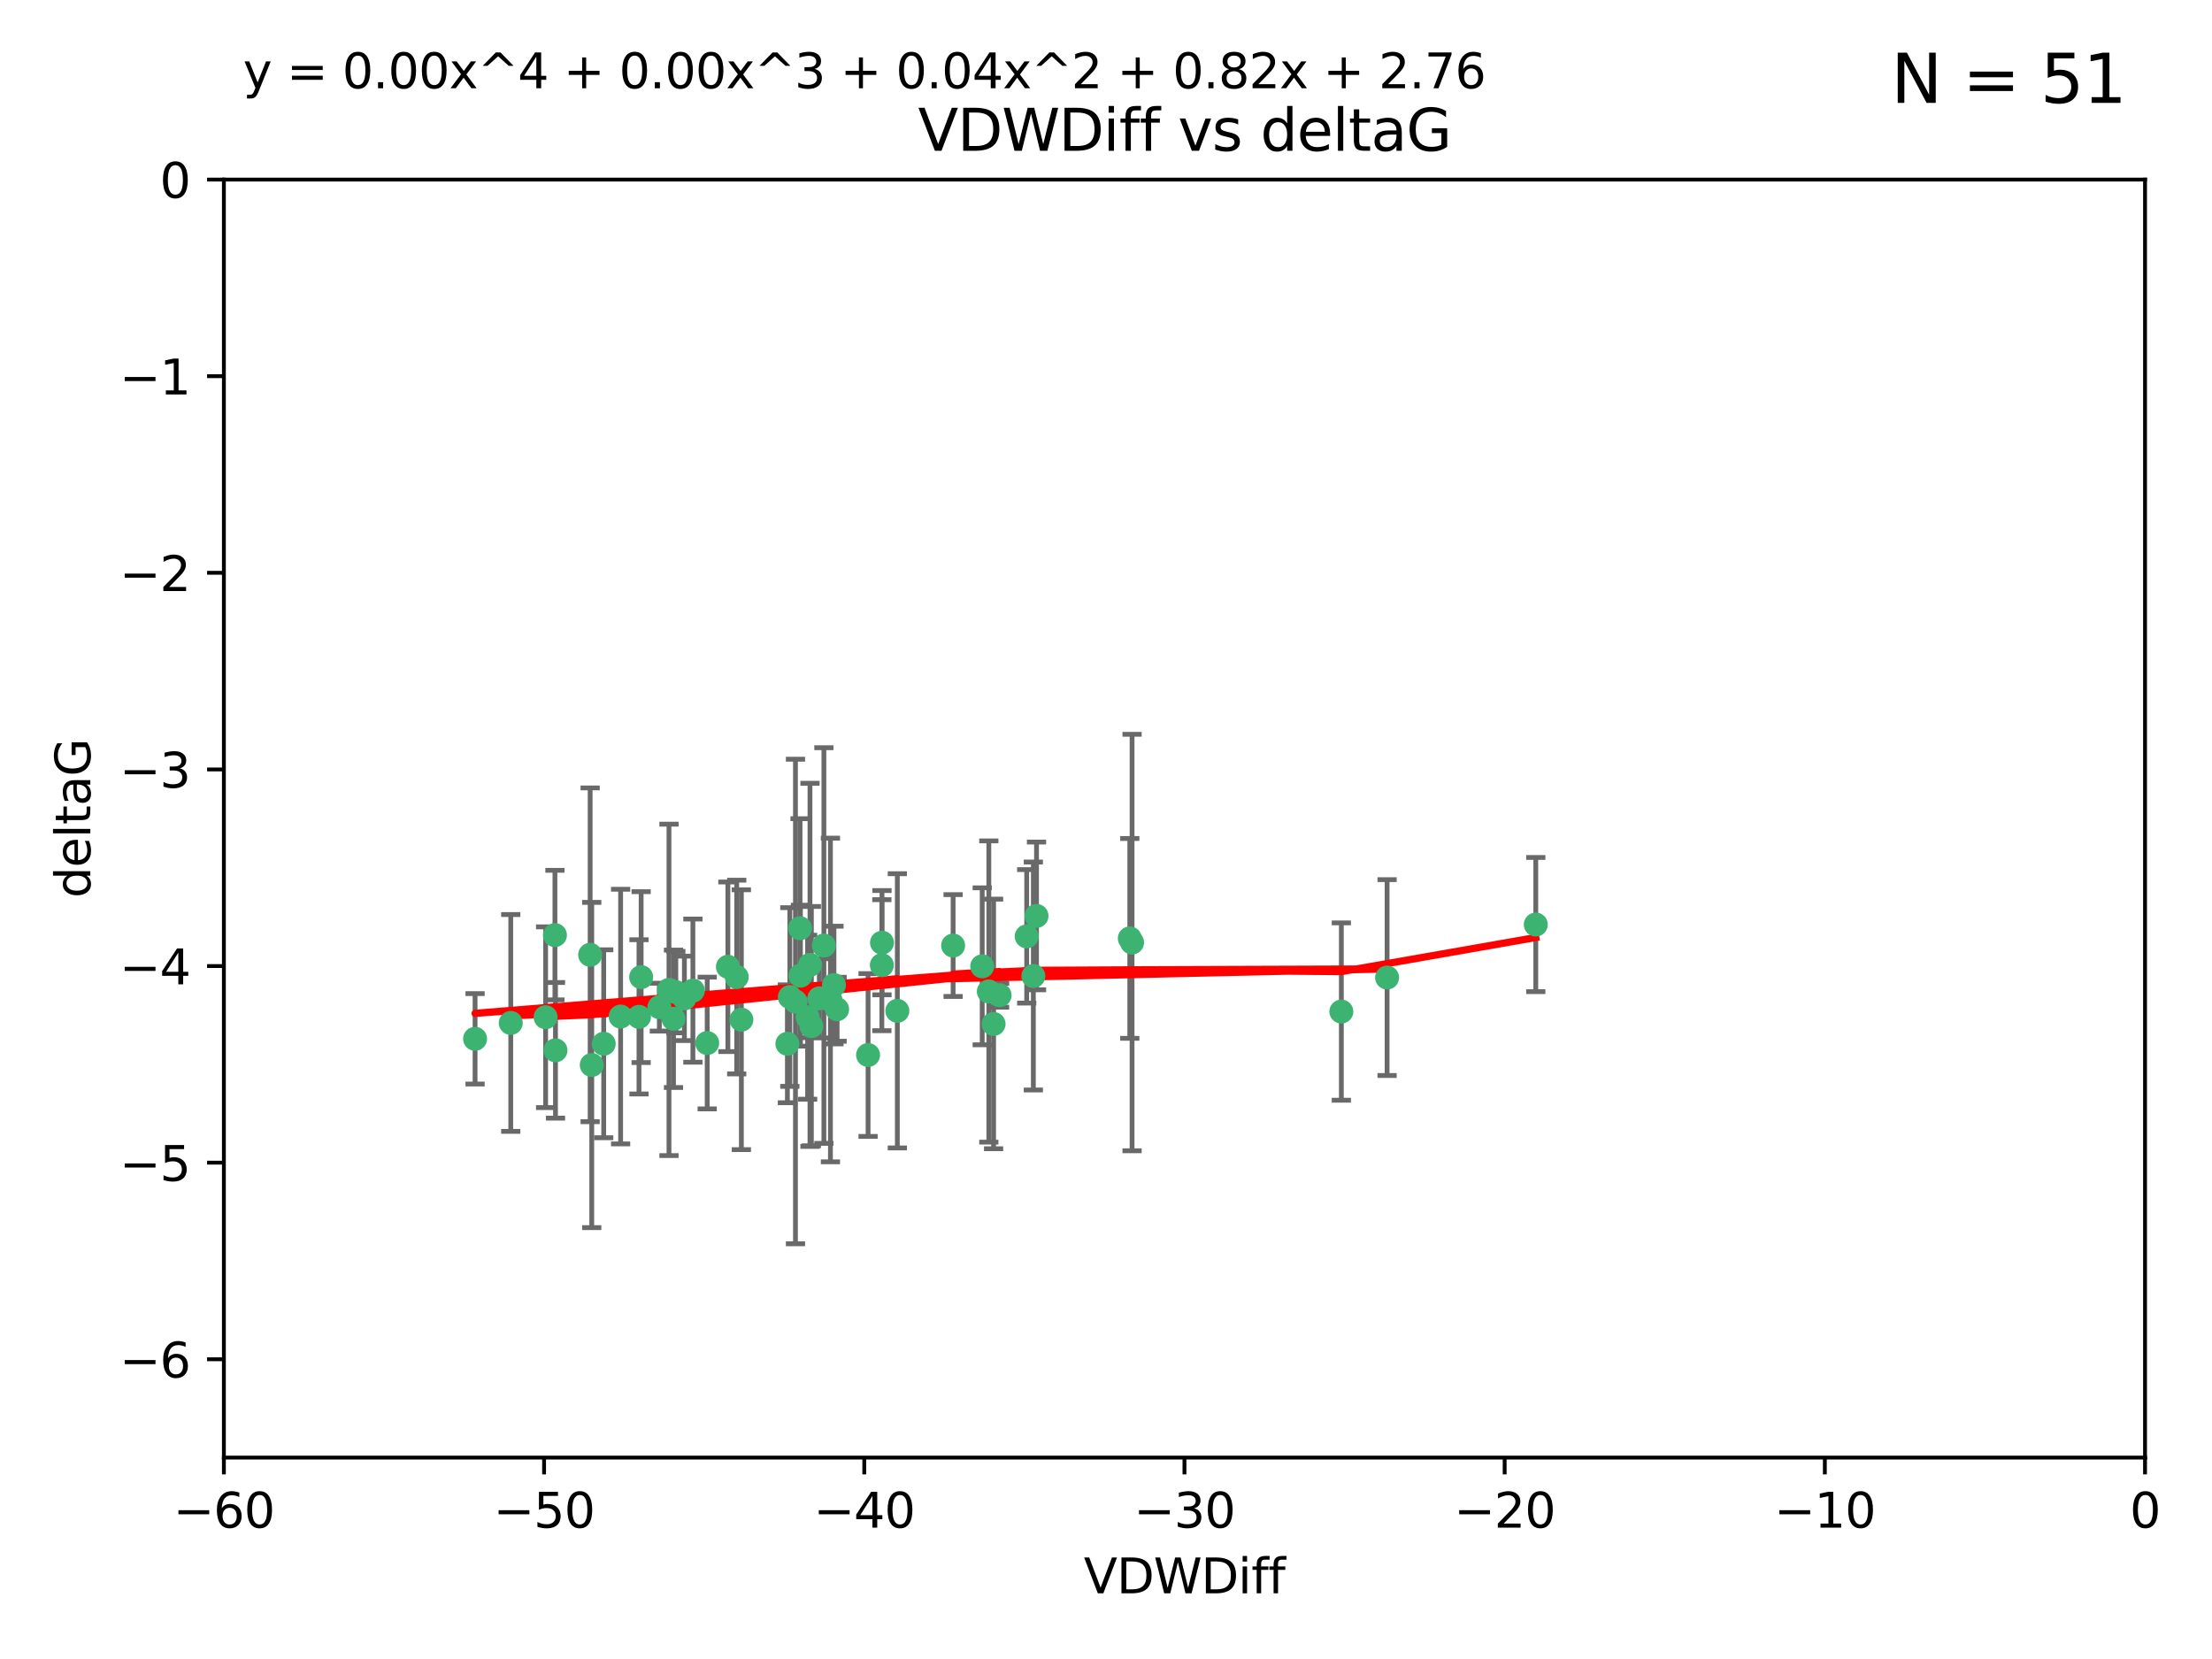 <?xml version="1.0" encoding="utf-8" standalone="no"?>
<!DOCTYPE svg PUBLIC "-//W3C//DTD SVG 1.1//EN"
  "http://www.w3.org/Graphics/SVG/1.1/DTD/svg11.dtd">
<svg xmlns:xlink="http://www.w3.org/1999/xlink" width="460.8pt" height="345.6pt" viewBox="0 0 460.8 345.6" xmlns="http://www.w3.org/2000/svg" version="1.1">
 <defs>
  <style type="text/css">*{stroke-linejoin: round; stroke-linecap: butt}</style>
 </defs>
 <g id="figure_1">
  <g id="patch_1">
   <path d="M 0 345.6 
L 460.8 345.6 
L 460.8 0 
L 0 0 
z
" style="fill: #ffffff"/>
  </g>
  <g id="axes_1">
   <g id="patch_2">
    <path d="M 46.64 303.64 
L 446.85 303.64 
L 446.85 37.411 
L 46.64 37.411 
z
" style="fill: #ffffff"/>
   </g>
   <g id="PathCollection_1">
    <defs>
     <path id="mc9a208bc63" d="M 0 1.118 
C 0.297 1.118 0.581 1 0.791 0.791 
C 1 0.581 1.118 0.297 1.118 0 
C 1.118 -0.297 1 -0.581 0.791 -0.791 
C 0.581 -1 0.297 -1.118 0 -1.118 
C -0.297 -1.118 -0.581 -1 -0.791 -0.791 
C -1 -0.581 -1.118 -0.297 -1.118 0 
C -1.118 0.297 -1 0.581 -0.791 0.791 
C -0.581 1 -0.297 1.118 0 1.118 
z
" style="stroke: #3cb371"/>
    </defs>
    <g clip-path="url(#p92fe48a061)">
     <use xlink:href="#mc9a208bc63" x="125.764" y="217.436" style="fill: #3cb371; stroke: #3cb371"/>
     <use xlink:href="#mc9a208bc63" x="113.661" y="211.907" style="fill: #3cb371; stroke: #3cb371"/>
     <use xlink:href="#mc9a208bc63" x="142.573" y="207.972" style="fill: #3cb371; stroke: #3cb371"/>
     <use xlink:href="#mc9a208bc63" x="166.662" y="193.367" style="fill: #3cb371; stroke: #3cb371"/>
     <use xlink:href="#mc9a208bc63" x="115.604" y="194.795" style="fill: #3cb371; stroke: #3cb371"/>
     <use xlink:href="#mc9a208bc63" x="147.323" y="217.281" style="fill: #3cb371; stroke: #3cb371"/>
     <use xlink:href="#mc9a208bc63" x="170.686" y="207.972" style="fill: #3cb371; stroke: #3cb371"/>
     <use xlink:href="#mc9a208bc63" x="144.343" y="206.364" style="fill: #3cb371; stroke: #3cb371"/>
     <use xlink:href="#mc9a208bc63" x="183.737" y="196.378" style="fill: #3cb371; stroke: #3cb371"/>
     <use xlink:href="#mc9a208bc63" x="98.967" y="216.404" style="fill: #3cb371; stroke: #3cb371"/>
     <use xlink:href="#mc9a208bc63" x="168.241" y="211.905" style="fill: #3cb371; stroke: #3cb371"/>
     <use xlink:href="#mc9a208bc63" x="129.285" y="211.772" style="fill: #3cb371; stroke: #3cb371"/>
     <use xlink:href="#mc9a208bc63" x="164.538" y="207.693" style="fill: #3cb371; stroke: #3cb371"/>
     <use xlink:href="#mc9a208bc63" x="165.711" y="208.632" style="fill: #3cb371; stroke: #3cb371"/>
     <use xlink:href="#mc9a208bc63" x="122.937" y="198.902" style="fill: #3cb371; stroke: #3cb371"/>
     <use xlink:href="#mc9a208bc63" x="115.72" y="218.801" style="fill: #3cb371; stroke: #3cb371"/>
     <use xlink:href="#mc9a208bc63" x="133.113" y="211.828" style="fill: #3cb371; stroke: #3cb371"/>
     <use xlink:href="#mc9a208bc63" x="139.362" y="206.209" style="fill: #3cb371; stroke: #3cb371"/>
     <use xlink:href="#mc9a208bc63" x="140.302" y="212.234" style="fill: #3cb371; stroke: #3cb371"/>
     <use xlink:href="#mc9a208bc63" x="123.273" y="221.858" style="fill: #3cb371; stroke: #3cb371"/>
     <use xlink:href="#mc9a208bc63" x="186.933" y="210.572" style="fill: #3cb371; stroke: #3cb371"/>
     <use xlink:href="#mc9a208bc63" x="106.4" y="213.097" style="fill: #3cb371; stroke: #3cb371"/>
     <use xlink:href="#mc9a208bc63" x="140.785" y="206.672" style="fill: #3cb371; stroke: #3cb371"/>
     <use xlink:href="#mc9a208bc63" x="166.743" y="203.252" style="fill: #3cb371; stroke: #3cb371"/>
     <use xlink:href="#mc9a208bc63" x="168.733" y="200.996" style="fill: #3cb371; stroke: #3cb371"/>
     <use xlink:href="#mc9a208bc63" x="180.836" y="219.778" style="fill: #3cb371; stroke: #3cb371"/>
     <use xlink:href="#mc9a208bc63" x="208.235" y="207.32" style="fill: #3cb371; stroke: #3cb371"/>
     <use xlink:href="#mc9a208bc63" x="153.471" y="203.534" style="fill: #3cb371; stroke: #3cb371"/>
     <use xlink:href="#mc9a208bc63" x="172.996" y="208.315" style="fill: #3cb371; stroke: #3cb371"/>
     <use xlink:href="#mc9a208bc63" x="206.982" y="213.307" style="fill: #3cb371; stroke: #3cb371"/>
     <use xlink:href="#mc9a208bc63" x="205.992" y="206.547" style="fill: #3cb371; stroke: #3cb371"/>
     <use xlink:href="#mc9a208bc63" x="174.385" y="210.246" style="fill: #3cb371; stroke: #3cb371"/>
     <use xlink:href="#mc9a208bc63" x="151.633" y="201.399" style="fill: #3cb371; stroke: #3cb371"/>
     <use xlink:href="#mc9a208bc63" x="164.028" y="217.439" style="fill: #3cb371; stroke: #3cb371"/>
     <use xlink:href="#mc9a208bc63" x="169.024" y="213.762" style="fill: #3cb371; stroke: #3cb371"/>
     <use xlink:href="#mc9a208bc63" x="173.729" y="205.208" style="fill: #3cb371; stroke: #3cb371"/>
     <use xlink:href="#mc9a208bc63" x="154.44" y="212.42" style="fill: #3cb371; stroke: #3cb371"/>
     <use xlink:href="#mc9a208bc63" x="133.562" y="203.551" style="fill: #3cb371; stroke: #3cb371"/>
     <use xlink:href="#mc9a208bc63" x="137.356" y="209.81" style="fill: #3cb371; stroke: #3cb371"/>
     <use xlink:href="#mc9a208bc63" x="213.88" y="195.061" style="fill: #3cb371; stroke: #3cb371"/>
     <use xlink:href="#mc9a208bc63" x="215.925" y="190.805" style="fill: #3cb371; stroke: #3cb371"/>
     <use xlink:href="#mc9a208bc63" x="198.552" y="196.974" style="fill: #3cb371; stroke: #3cb371"/>
     <use xlink:href="#mc9a208bc63" x="204.613" y="201.301" style="fill: #3cb371; stroke: #3cb371"/>
     <use xlink:href="#mc9a208bc63" x="171.632" y="196.973" style="fill: #3cb371; stroke: #3cb371"/>
     <use xlink:href="#mc9a208bc63" x="215.266" y="203.323" style="fill: #3cb371; stroke: #3cb371"/>
     <use xlink:href="#mc9a208bc63" x="235.831" y="196.347" style="fill: #3cb371; stroke: #3cb371"/>
     <use xlink:href="#mc9a208bc63" x="183.706" y="201.063" style="fill: #3cb371; stroke: #3cb371"/>
     <use xlink:href="#mc9a208bc63" x="288.957" y="203.645" style="fill: #3cb371; stroke: #3cb371"/>
     <use xlink:href="#mc9a208bc63" x="235.357" y="195.485" style="fill: #3cb371; stroke: #3cb371"/>
     <use xlink:href="#mc9a208bc63" x="279.426" y="210.723" style="fill: #3cb371; stroke: #3cb371"/>
     <use xlink:href="#mc9a208bc63" x="319.931" y="192.602" style="fill: #3cb371; stroke: #3cb371"/>
    </g>
   </g>
   <g id="matplotlib.axis_1">
    <g id="xtick_1">
     <g id="line2d_1">
      <defs>
       <path id="m54e1792bcb" d="M 0 0 
L 0 3.5 
" style="stroke: #000000; stroke-width: 0.8"/>
      </defs>
      <g>
       <use xlink:href="#m54e1792bcb" x="46.64" y="303.64" style="stroke: #000000; stroke-width: 0.8"/>
      </g>
     </g>
     <g id="text_1">
      <!-- −60 -->
      <g transform="translate(36.088 318.238)scale(0.1 -0.1)">
       <defs>
        <path id="DejaVuSans-2212" d="M 678 2272 
L 4684 2272 
L 4684 1741 
L 678 1741 
L 678 2272 
z
" transform="scale(0.016)"/>
        <path id="DejaVuSans-36" d="M 2113 2584 
Q 1688 2584 1439 2293 
Q 1191 2003 1191 1497 
Q 1191 994 1439 701 
Q 1688 409 2113 409 
Q 2538 409 2786 701 
Q 3034 994 3034 1497 
Q 3034 2003 2786 2293 
Q 2538 2584 2113 2584 
z
M 3366 4563 
L 3366 3988 
Q 3128 4100 2886 4159 
Q 2644 4219 2406 4219 
Q 1781 4219 1451 3797 
Q 1122 3375 1075 2522 
Q 1259 2794 1537 2939 
Q 1816 3084 2150 3084 
Q 2853 3084 3261 2657 
Q 3669 2231 3669 1497 
Q 3669 778 3244 343 
Q 2819 -91 2113 -91 
Q 1303 -91 875 529 
Q 447 1150 447 2328 
Q 447 3434 972 4092 
Q 1497 4750 2381 4750 
Q 2619 4750 2861 4703 
Q 3103 4656 3366 4563 
z
" transform="scale(0.016)"/>
        <path id="DejaVuSans-30" d="M 2034 4250 
Q 1547 4250 1301 3770 
Q 1056 3291 1056 2328 
Q 1056 1369 1301 889 
Q 1547 409 2034 409 
Q 2525 409 2770 889 
Q 3016 1369 3016 2328 
Q 3016 3291 2770 3770 
Q 2525 4250 2034 4250 
z
M 2034 4750 
Q 2819 4750 3233 4129 
Q 3647 3509 3647 2328 
Q 3647 1150 3233 529 
Q 2819 -91 2034 -91 
Q 1250 -91 836 529 
Q 422 1150 422 2328 
Q 422 3509 836 4129 
Q 1250 4750 2034 4750 
z
" transform="scale(0.016)"/>
       </defs>
       <use xlink:href="#DejaVuSans-2212"/>
       <use xlink:href="#DejaVuSans-36" x="83.789"/>
       <use xlink:href="#DejaVuSans-30" x="147.412"/>
      </g>
     </g>
    </g>
    <g id="xtick_2">
     <g id="line2d_2">
      <g>
       <use xlink:href="#m54e1792bcb" x="113.342" y="303.64" style="stroke: #000000; stroke-width: 0.8"/>
      </g>
     </g>
     <g id="text_2">
      <!-- −50 -->
      <g transform="translate(102.789 318.238)scale(0.1 -0.1)">
       <defs>
        <path id="DejaVuSans-35" d="M 691 4666 
L 3169 4666 
L 3169 4134 
L 1269 4134 
L 1269 2991 
Q 1406 3038 1543 3061 
Q 1681 3084 1819 3084 
Q 2600 3084 3056 2656 
Q 3513 2228 3513 1497 
Q 3513 744 3044 326 
Q 2575 -91 1722 -91 
Q 1428 -91 1123 -41 
Q 819 9 494 109 
L 494 744 
Q 775 591 1075 516 
Q 1375 441 1709 441 
Q 2250 441 2565 725 
Q 2881 1009 2881 1497 
Q 2881 1984 2565 2268 
Q 2250 2553 1709 2553 
Q 1456 2553 1204 2497 
Q 953 2441 691 2322 
L 691 4666 
z
" transform="scale(0.016)"/>
       </defs>
       <use xlink:href="#DejaVuSans-2212"/>
       <use xlink:href="#DejaVuSans-35" x="83.789"/>
       <use xlink:href="#DejaVuSans-30" x="147.412"/>
      </g>
     </g>
    </g>
    <g id="xtick_3">
     <g id="line2d_3">
      <g>
       <use xlink:href="#m54e1792bcb" x="180.043" y="303.64" style="stroke: #000000; stroke-width: 0.8"/>
      </g>
     </g>
     <g id="text_3">
      <!-- −40 -->
      <g transform="translate(169.491 318.238)scale(0.1 -0.1)">
       <defs>
        <path id="DejaVuSans-34" d="M 2419 4116 
L 825 1625 
L 2419 1625 
L 2419 4116 
z
M 2253 4666 
L 3047 4666 
L 3047 1625 
L 3713 1625 
L 3713 1100 
L 3047 1100 
L 3047 0 
L 2419 0 
L 2419 1100 
L 313 1100 
L 313 1709 
L 2253 4666 
z
" transform="scale(0.016)"/>
       </defs>
       <use xlink:href="#DejaVuSans-2212"/>
       <use xlink:href="#DejaVuSans-34" x="83.789"/>
       <use xlink:href="#DejaVuSans-30" x="147.412"/>
      </g>
     </g>
    </g>
    <g id="xtick_4">
     <g id="line2d_4">
      <g>
       <use xlink:href="#m54e1792bcb" x="246.745" y="303.64" style="stroke: #000000; stroke-width: 0.8"/>
      </g>
     </g>
     <g id="text_4">
      <!-- −30 -->
      <g transform="translate(236.193 318.238)scale(0.1 -0.1)">
       <defs>
        <path id="DejaVuSans-33" d="M 2597 2516 
Q 3050 2419 3304 2112 
Q 3559 1806 3559 1356 
Q 3559 666 3084 287 
Q 2609 -91 1734 -91 
Q 1441 -91 1130 -33 
Q 819 25 488 141 
L 488 750 
Q 750 597 1062 519 
Q 1375 441 1716 441 
Q 2309 441 2620 675 
Q 2931 909 2931 1356 
Q 2931 1769 2642 2001 
Q 2353 2234 1838 2234 
L 1294 2234 
L 1294 2753 
L 1863 2753 
Q 2328 2753 2575 2939 
Q 2822 3125 2822 3475 
Q 2822 3834 2567 4026 
Q 2313 4219 1838 4219 
Q 1578 4219 1281 4162 
Q 984 4106 628 3988 
L 628 4550 
Q 988 4650 1302 4700 
Q 1616 4750 1894 4750 
Q 2613 4750 3031 4423 
Q 3450 4097 3450 3541 
Q 3450 3153 3228 2886 
Q 3006 2619 2597 2516 
z
" transform="scale(0.016)"/>
       </defs>
       <use xlink:href="#DejaVuSans-2212"/>
       <use xlink:href="#DejaVuSans-33" x="83.789"/>
       <use xlink:href="#DejaVuSans-30" x="147.412"/>
      </g>
     </g>
    </g>
    <g id="xtick_5">
     <g id="line2d_5">
      <g>
       <use xlink:href="#m54e1792bcb" x="313.447" y="303.64" style="stroke: #000000; stroke-width: 0.8"/>
      </g>
     </g>
     <g id="text_5">
      <!-- −20 -->
      <g transform="translate(302.894 318.238)scale(0.1 -0.1)">
       <defs>
        <path id="DejaVuSans-32" d="M 1228 531 
L 3431 531 
L 3431 0 
L 469 0 
L 469 531 
Q 828 903 1448 1529 
Q 2069 2156 2228 2338 
Q 2531 2678 2651 2914 
Q 2772 3150 2772 3378 
Q 2772 3750 2511 3984 
Q 2250 4219 1831 4219 
Q 1534 4219 1204 4116 
Q 875 4013 500 3803 
L 500 4441 
Q 881 4594 1212 4672 
Q 1544 4750 1819 4750 
Q 2544 4750 2975 4387 
Q 3406 4025 3406 3419 
Q 3406 3131 3298 2873 
Q 3191 2616 2906 2266 
Q 2828 2175 2409 1742 
Q 1991 1309 1228 531 
z
" transform="scale(0.016)"/>
       </defs>
       <use xlink:href="#DejaVuSans-2212"/>
       <use xlink:href="#DejaVuSans-32" x="83.789"/>
       <use xlink:href="#DejaVuSans-30" x="147.412"/>
      </g>
     </g>
    </g>
    <g id="xtick_6">
     <g id="line2d_6">
      <g>
       <use xlink:href="#m54e1792bcb" x="380.148" y="303.64" style="stroke: #000000; stroke-width: 0.8"/>
      </g>
     </g>
     <g id="text_6">
      <!-- −10 -->
      <g transform="translate(369.596 318.238)scale(0.1 -0.1)">
       <defs>
        <path id="DejaVuSans-31" d="M 794 531 
L 1825 531 
L 1825 4091 
L 703 3866 
L 703 4441 
L 1819 4666 
L 2450 4666 
L 2450 531 
L 3481 531 
L 3481 0 
L 794 0 
L 794 531 
z
" transform="scale(0.016)"/>
       </defs>
       <use xlink:href="#DejaVuSans-2212"/>
       <use xlink:href="#DejaVuSans-31" x="83.789"/>
       <use xlink:href="#DejaVuSans-30" x="147.412"/>
      </g>
     </g>
    </g>
    <g id="xtick_7">
     <g id="line2d_7">
      <g>
       <use xlink:href="#m54e1792bcb" x="446.85" y="303.64" style="stroke: #000000; stroke-width: 0.8"/>
      </g>
     </g>
     <g id="text_7">
      <!-- 0 -->
      <g transform="translate(443.669 318.238)scale(0.1 -0.1)">
       <use xlink:href="#DejaVuSans-30"/>
      </g>
     </g>
    </g>
    <g id="text_8">
     <!-- VDWDiff -->
     <g transform="translate(225.772 331.917)scale(0.1 -0.1)">
      <defs>
       <path id="DejaVuSans-56" d="M 1831 0 
L 50 4666 
L 709 4666 
L 2188 738 
L 3669 4666 
L 4325 4666 
L 2547 0 
L 1831 0 
z
" transform="scale(0.016)"/>
       <path id="DejaVuSans-44" d="M 1259 4147 
L 1259 519 
L 2022 519 
Q 2988 519 3436 956 
Q 3884 1394 3884 2338 
Q 3884 3275 3436 3711 
Q 2988 4147 2022 4147 
L 1259 4147 
z
M 628 4666 
L 1925 4666 
Q 3281 4666 3915 4102 
Q 4550 3538 4550 2338 
Q 4550 1131 3912 565 
Q 3275 0 1925 0 
L 628 0 
L 628 4666 
z
" transform="scale(0.016)"/>
       <path id="DejaVuSans-57" d="M 213 4666 
L 850 4666 
L 1831 722 
L 2809 4666 
L 3519 4666 
L 4500 722 
L 5478 4666 
L 6119 4666 
L 4947 0 
L 4153 0 
L 3169 4050 
L 2175 0 
L 1381 0 
L 213 4666 
z
" transform="scale(0.016)"/>
       <path id="DejaVuSans-69" d="M 603 3500 
L 1178 3500 
L 1178 0 
L 603 0 
L 603 3500 
z
M 603 4863 
L 1178 4863 
L 1178 4134 
L 603 4134 
L 603 4863 
z
" transform="scale(0.016)"/>
       <path id="DejaVuSans-66" d="M 2375 4863 
L 2375 4384 
L 1825 4384 
Q 1516 4384 1395 4259 
Q 1275 4134 1275 3809 
L 1275 3500 
L 2222 3500 
L 2222 3053 
L 1275 3053 
L 1275 0 
L 697 0 
L 697 3053 
L 147 3053 
L 147 3500 
L 697 3500 
L 697 3744 
Q 697 4328 969 4595 
Q 1241 4863 1831 4863 
L 2375 4863 
z
" transform="scale(0.016)"/>
      </defs>
      <use xlink:href="#DejaVuSans-56"/>
      <use xlink:href="#DejaVuSans-44" x="68.408"/>
      <use xlink:href="#DejaVuSans-57" x="145.41"/>
      <use xlink:href="#DejaVuSans-44" x="244.287"/>
      <use xlink:href="#DejaVuSans-69" x="321.289"/>
      <use xlink:href="#DejaVuSans-66" x="349.072"/>
      <use xlink:href="#DejaVuSans-66" x="384.277"/>
     </g>
    </g>
   </g>
   <g id="matplotlib.axis_2">
    <g id="ytick_1">
     <g id="line2d_8">
      <defs>
       <path id="m261b893ffe" d="M 0 0 
L -3.5 0 
" style="stroke: #000000; stroke-width: 0.8"/>
      </defs>
      <g>
       <use xlink:href="#m261b893ffe" x="46.64" y="283.161" style="stroke: #000000; stroke-width: 0.8"/>
      </g>
     </g>
     <g id="text_9">
      <!-- −6 -->
      <g transform="translate(24.898 286.96)scale(0.1 -0.1)">
       <use xlink:href="#DejaVuSans-2212"/>
       <use xlink:href="#DejaVuSans-36" x="83.789"/>
      </g>
     </g>
    </g>
    <g id="ytick_2">
     <g id="line2d_9">
      <g>
       <use xlink:href="#m261b893ffe" x="46.64" y="242.203" style="stroke: #000000; stroke-width: 0.8"/>
      </g>
     </g>
     <g id="text_10">
      <!-- −5 -->
      <g transform="translate(24.898 246.002)scale(0.1 -0.1)">
       <use xlink:href="#DejaVuSans-2212"/>
       <use xlink:href="#DejaVuSans-35" x="83.789"/>
      </g>
     </g>
    </g>
    <g id="ytick_3">
     <g id="line2d_10">
      <g>
       <use xlink:href="#m261b893ffe" x="46.64" y="201.244" style="stroke: #000000; stroke-width: 0.8"/>
      </g>
     </g>
     <g id="text_11">
      <!-- −4 -->
      <g transform="translate(24.898 205.044)scale(0.1 -0.1)">
       <use xlink:href="#DejaVuSans-2212"/>
       <use xlink:href="#DejaVuSans-34" x="83.789"/>
      </g>
     </g>
    </g>
    <g id="ytick_4">
     <g id="line2d_11">
      <g>
       <use xlink:href="#m261b893ffe" x="46.64" y="160.286" style="stroke: #000000; stroke-width: 0.8"/>
      </g>
     </g>
     <g id="text_12">
      <!-- −3 -->
      <g transform="translate(24.898 164.085)scale(0.1 -0.1)">
       <use xlink:href="#DejaVuSans-2212"/>
       <use xlink:href="#DejaVuSans-33" x="83.789"/>
      </g>
     </g>
    </g>
    <g id="ytick_5">
     <g id="line2d_12">
      <g>
       <use xlink:href="#m261b893ffe" x="46.64" y="119.328" style="stroke: #000000; stroke-width: 0.8"/>
      </g>
     </g>
     <g id="text_13">
      <!-- −2 -->
      <g transform="translate(24.898 123.127)scale(0.1 -0.1)">
       <use xlink:href="#DejaVuSans-2212"/>
       <use xlink:href="#DejaVuSans-32" x="83.789"/>
      </g>
     </g>
    </g>
    <g id="ytick_6">
     <g id="line2d_13">
      <g>
       <use xlink:href="#m261b893ffe" x="46.64" y="78.369" style="stroke: #000000; stroke-width: 0.8"/>
      </g>
     </g>
     <g id="text_14">
      <!-- −1 -->
      <g transform="translate(24.898 82.169)scale(0.1 -0.1)">
       <use xlink:href="#DejaVuSans-2212"/>
       <use xlink:href="#DejaVuSans-31" x="83.789"/>
      </g>
     </g>
    </g>
    <g id="ytick_7">
     <g id="line2d_14">
      <g>
       <use xlink:href="#m261b893ffe" x="46.64" y="37.411" style="stroke: #000000; stroke-width: 0.8"/>
      </g>
     </g>
     <g id="text_15">
      <!-- 0 -->
      <g transform="translate(33.278 41.21)scale(0.1 -0.1)">
       <use xlink:href="#DejaVuSans-30"/>
      </g>
     </g>
    </g>
    <g id="text_16">
     <!-- deltaG -->
     <g transform="translate(18.818 187.064)rotate(-90)scale(0.1 -0.1)">
      <defs>
       <path id="DejaVuSans-64" d="M 2906 2969 
L 2906 4863 
L 3481 4863 
L 3481 0 
L 2906 0 
L 2906 525 
Q 2725 213 2448 61 
Q 2172 -91 1784 -91 
Q 1150 -91 751 415 
Q 353 922 353 1747 
Q 353 2572 751 3078 
Q 1150 3584 1784 3584 
Q 2172 3584 2448 3432 
Q 2725 3281 2906 2969 
z
M 947 1747 
Q 947 1113 1208 752 
Q 1469 391 1925 391 
Q 2381 391 2643 752 
Q 2906 1113 2906 1747 
Q 2906 2381 2643 2742 
Q 2381 3103 1925 3103 
Q 1469 3103 1208 2742 
Q 947 2381 947 1747 
z
" transform="scale(0.016)"/>
       <path id="DejaVuSans-65" d="M 3597 1894 
L 3597 1613 
L 953 1613 
Q 991 1019 1311 708 
Q 1631 397 2203 397 
Q 2534 397 2845 478 
Q 3156 559 3463 722 
L 3463 178 
Q 3153 47 2828 -22 
Q 2503 -91 2169 -91 
Q 1331 -91 842 396 
Q 353 884 353 1716 
Q 353 2575 817 3079 
Q 1281 3584 2069 3584 
Q 2775 3584 3186 3129 
Q 3597 2675 3597 1894 
z
M 3022 2063 
Q 3016 2534 2758 2815 
Q 2500 3097 2075 3097 
Q 1594 3097 1305 2825 
Q 1016 2553 972 2059 
L 3022 2063 
z
" transform="scale(0.016)"/>
       <path id="DejaVuSans-6c" d="M 603 4863 
L 1178 4863 
L 1178 0 
L 603 0 
L 603 4863 
z
" transform="scale(0.016)"/>
       <path id="DejaVuSans-74" d="M 1172 4494 
L 1172 3500 
L 2356 3500 
L 2356 3053 
L 1172 3053 
L 1172 1153 
Q 1172 725 1289 603 
Q 1406 481 1766 481 
L 2356 481 
L 2356 0 
L 1766 0 
Q 1100 0 847 248 
Q 594 497 594 1153 
L 594 3053 
L 172 3053 
L 172 3500 
L 594 3500 
L 594 4494 
L 1172 4494 
z
" transform="scale(0.016)"/>
       <path id="DejaVuSans-61" d="M 2194 1759 
Q 1497 1759 1228 1600 
Q 959 1441 959 1056 
Q 959 750 1161 570 
Q 1363 391 1709 391 
Q 2188 391 2477 730 
Q 2766 1069 2766 1631 
L 2766 1759 
L 2194 1759 
z
M 3341 1997 
L 3341 0 
L 2766 0 
L 2766 531 
Q 2569 213 2275 61 
Q 1981 -91 1556 -91 
Q 1019 -91 701 211 
Q 384 513 384 1019 
Q 384 1609 779 1909 
Q 1175 2209 1959 2209 
L 2766 2209 
L 2766 2266 
Q 2766 2663 2505 2880 
Q 2244 3097 1772 3097 
Q 1472 3097 1187 3025 
Q 903 2953 641 2809 
L 641 3341 
Q 956 3463 1253 3523 
Q 1550 3584 1831 3584 
Q 2591 3584 2966 3190 
Q 3341 2797 3341 1997 
z
" transform="scale(0.016)"/>
       <path id="DejaVuSans-47" d="M 3809 666 
L 3809 1919 
L 2778 1919 
L 2778 2438 
L 4434 2438 
L 4434 434 
Q 4069 175 3628 42 
Q 3188 -91 2688 -91 
Q 1594 -91 976 548 
Q 359 1188 359 2328 
Q 359 3472 976 4111 
Q 1594 4750 2688 4750 
Q 3144 4750 3555 4637 
Q 3966 4525 4313 4306 
L 4313 3634 
Q 3963 3931 3569 4081 
Q 3175 4231 2741 4231 
Q 1884 4231 1454 3753 
Q 1025 3275 1025 2328 
Q 1025 1384 1454 906 
Q 1884 428 2741 428 
Q 3075 428 3337 486 
Q 3600 544 3809 666 
z
" transform="scale(0.016)"/>
      </defs>
      <use xlink:href="#DejaVuSans-64"/>
      <use xlink:href="#DejaVuSans-65" x="63.477"/>
      <use xlink:href="#DejaVuSans-6c" x="125"/>
      <use xlink:href="#DejaVuSans-74" x="152.783"/>
      <use xlink:href="#DejaVuSans-61" x="191.992"/>
      <use xlink:href="#DejaVuSans-47" x="253.271"/>
     </g>
    </g>
   </g>
   <g id="LineCollection_1">
    <path d="M 125.764 237.01 
L 125.764 197.863 
" clip-path="url(#p92fe48a061)" style="fill: none; stroke: #696969"/>
    <path d="M 113.661 230.733 
L 113.661 193.081 
" clip-path="url(#p92fe48a061)" style="fill: none; stroke: #696969"/>
    <path d="M 142.573 216.765 
L 142.573 199.179 
" clip-path="url(#p92fe48a061)" style="fill: none; stroke: #696969"/>
    <path d="M 166.662 216.18 
L 166.662 170.554 
" clip-path="url(#p92fe48a061)" style="fill: none; stroke: #696969"/>
    <path d="M 115.604 208.286 
L 115.604 181.304 
" clip-path="url(#p92fe48a061)" style="fill: none; stroke: #696969"/>
    <path d="M 147.323 231.003 
L 147.323 203.56 
" clip-path="url(#p92fe48a061)" style="fill: none; stroke: #696969"/>
    <path d="M 170.686 216.217 
L 170.686 199.726 
" clip-path="url(#p92fe48a061)" style="fill: none; stroke: #696969"/>
    <path d="M 144.343 221.276 
L 144.343 191.451 
" clip-path="url(#p92fe48a061)" style="fill: none; stroke: #696969"/>
    <path d="M 183.737 207.236 
L 183.737 185.52 
" clip-path="url(#p92fe48a061)" style="fill: none; stroke: #696969"/>
    <path d="M 98.967 225.821 
L 98.967 206.987 
" clip-path="url(#p92fe48a061)" style="fill: none; stroke: #696969"/>
    <path d="M 168.241 228.987 
L 168.241 194.824 
" clip-path="url(#p92fe48a061)" style="fill: none; stroke: #696969"/>
    <path d="M 129.285 238.296 
L 129.285 185.249 
" clip-path="url(#p92fe48a061)" style="fill: none; stroke: #696969"/>
    <path d="M 164.538 226.308 
L 164.538 189.078 
" clip-path="url(#p92fe48a061)" style="fill: none; stroke: #696969"/>
    <path d="M 165.711 259.106 
L 165.711 158.159 
" clip-path="url(#p92fe48a061)" style="fill: none; stroke: #696969"/>
    <path d="M 122.937 233.67 
L 122.937 164.134 
" clip-path="url(#p92fe48a061)" style="fill: none; stroke: #696969"/>
    <path d="M 115.72 232.93 
L 115.72 204.672 
" clip-path="url(#p92fe48a061)" style="fill: none; stroke: #696969"/>
    <path d="M 133.113 227.894 
L 133.113 195.763 
" clip-path="url(#p92fe48a061)" style="fill: none; stroke: #696969"/>
    <path d="M 139.362 240.727 
L 139.362 171.69 
" clip-path="url(#p92fe48a061)" style="fill: none; stroke: #696969"/>
    <path d="M 140.302 226.546 
L 140.302 197.923 
" clip-path="url(#p92fe48a061)" style="fill: none; stroke: #696969"/>
    <path d="M 123.273 255.736 
L 123.273 187.981 
" clip-path="url(#p92fe48a061)" style="fill: none; stroke: #696969"/>
    <path d="M 186.933 239.135 
L 186.933 182.008 
" clip-path="url(#p92fe48a061)" style="fill: none; stroke: #696969"/>
    <path d="M 106.4 235.683 
L 106.4 190.512 
" clip-path="url(#p92fe48a061)" style="fill: none; stroke: #696969"/>
    <path d="M 140.785 215.156 
L 140.785 198.189 
" clip-path="url(#p92fe48a061)" style="fill: none; stroke: #696969"/>
    <path d="M 166.743 217.932 
L 166.743 188.572 
" clip-path="url(#p92fe48a061)" style="fill: none; stroke: #696969"/>
    <path d="M 168.733 238.819 
L 168.733 163.173 
" clip-path="url(#p92fe48a061)" style="fill: none; stroke: #696969"/>
    <path d="M 180.836 236.737 
L 180.836 202.819 
" clip-path="url(#p92fe48a061)" style="fill: none; stroke: #696969"/>
    <path d="M 208.235 209.812 
L 208.235 204.828 
" clip-path="url(#p92fe48a061)" style="fill: none; stroke: #696969"/>
    <path d="M 153.471 223.714 
L 153.471 183.354 
" clip-path="url(#p92fe48a061)" style="fill: none; stroke: #696969"/>
    <path d="M 172.996 242.031 
L 172.996 174.599 
" clip-path="url(#p92fe48a061)" style="fill: none; stroke: #696969"/>
    <path d="M 206.982 239.306 
L 206.982 187.307 
" clip-path="url(#p92fe48a061)" style="fill: none; stroke: #696969"/>
    <path d="M 205.992 237.925 
L 205.992 175.169 
" clip-path="url(#p92fe48a061)" style="fill: none; stroke: #696969"/>
    <path d="M 174.385 216.908 
L 174.385 203.585 
" clip-path="url(#p92fe48a061)" style="fill: none; stroke: #696969"/>
    <path d="M 151.633 219.064 
L 151.633 183.734 
" clip-path="url(#p92fe48a061)" style="fill: none; stroke: #696969"/>
    <path d="M 164.028 229.723 
L 164.028 205.154 
" clip-path="url(#p92fe48a061)" style="fill: none; stroke: #696969"/>
    <path d="M 169.024 238.687 
L 169.024 188.837 
" clip-path="url(#p92fe48a061)" style="fill: none; stroke: #696969"/>
    <path d="M 173.729 217.47 
L 173.729 192.947 
" clip-path="url(#p92fe48a061)" style="fill: none; stroke: #696969"/>
    <path d="M 154.44 239.485 
L 154.44 185.356 
" clip-path="url(#p92fe48a061)" style="fill: none; stroke: #696969"/>
    <path d="M 133.562 221.352 
L 133.562 185.75 
" clip-path="url(#p92fe48a061)" style="fill: none; stroke: #696969"/>
    <path d="M 137.356 214.795 
L 137.356 204.824 
" clip-path="url(#p92fe48a061)" style="fill: none; stroke: #696969"/>
    <path d="M 213.88 208.964 
L 213.88 181.157 
" clip-path="url(#p92fe48a061)" style="fill: none; stroke: #696969"/>
    <path d="M 215.925 206.194 
L 215.925 175.416 
" clip-path="url(#p92fe48a061)" style="fill: none; stroke: #696969"/>
    <path d="M 198.552 207.582 
L 198.552 186.367 
" clip-path="url(#p92fe48a061)" style="fill: none; stroke: #696969"/>
    <path d="M 204.613 217.65 
L 204.613 184.951 
" clip-path="url(#p92fe48a061)" style="fill: none; stroke: #696969"/>
    <path d="M 171.632 238.185 
L 171.632 155.761 
" clip-path="url(#p92fe48a061)" style="fill: none; stroke: #696969"/>
    <path d="M 215.266 227.067 
L 215.266 179.579 
" clip-path="url(#p92fe48a061)" style="fill: none; stroke: #696969"/>
    <path d="M 235.831 239.727 
L 235.831 152.966 
" clip-path="url(#p92fe48a061)" style="fill: none; stroke: #696969"/>
    <path d="M 183.706 214.71 
L 183.706 187.416 
" clip-path="url(#p92fe48a061)" style="fill: none; stroke: #696969"/>
    <path d="M 288.957 224.047 
L 288.957 183.243 
" clip-path="url(#p92fe48a061)" style="fill: none; stroke: #696969"/>
    <path d="M 235.357 216.296 
L 235.357 174.675 
" clip-path="url(#p92fe48a061)" style="fill: none; stroke: #696969"/>
    <path d="M 279.426 229.196 
L 279.426 192.25 
" clip-path="url(#p92fe48a061)" style="fill: none; stroke: #696969"/>
    <path d="M 319.931 206.581 
L 319.931 178.623 
" clip-path="url(#p92fe48a061)" style="fill: none; stroke: #696969"/>
   </g>
   <g id="line2d_15">
    <defs>
     <path id="md98a79f7fa" d="M 2 0 
L -2 -0 
" style="stroke: #696969"/>
    </defs>
    <g clip-path="url(#p92fe48a061)">
     <use xlink:href="#md98a79f7fa" x="125.764" y="237.01" style="fill: #696969; stroke: #696969"/>
     <use xlink:href="#md98a79f7fa" x="113.661" y="230.733" style="fill: #696969; stroke: #696969"/>
     <use xlink:href="#md98a79f7fa" x="142.573" y="216.765" style="fill: #696969; stroke: #696969"/>
     <use xlink:href="#md98a79f7fa" x="166.662" y="216.18" style="fill: #696969; stroke: #696969"/>
     <use xlink:href="#md98a79f7fa" x="115.604" y="208.286" style="fill: #696969; stroke: #696969"/>
     <use xlink:href="#md98a79f7fa" x="147.323" y="231.003" style="fill: #696969; stroke: #696969"/>
     <use xlink:href="#md98a79f7fa" x="170.686" y="216.217" style="fill: #696969; stroke: #696969"/>
     <use xlink:href="#md98a79f7fa" x="144.343" y="221.276" style="fill: #696969; stroke: #696969"/>
     <use xlink:href="#md98a79f7fa" x="183.737" y="207.236" style="fill: #696969; stroke: #696969"/>
     <use xlink:href="#md98a79f7fa" x="98.967" y="225.821" style="fill: #696969; stroke: #696969"/>
     <use xlink:href="#md98a79f7fa" x="168.241" y="228.987" style="fill: #696969; stroke: #696969"/>
     <use xlink:href="#md98a79f7fa" x="129.285" y="238.296" style="fill: #696969; stroke: #696969"/>
     <use xlink:href="#md98a79f7fa" x="164.538" y="226.308" style="fill: #696969; stroke: #696969"/>
     <use xlink:href="#md98a79f7fa" x="165.711" y="259.106" style="fill: #696969; stroke: #696969"/>
     <use xlink:href="#md98a79f7fa" x="122.937" y="233.67" style="fill: #696969; stroke: #696969"/>
     <use xlink:href="#md98a79f7fa" x="115.72" y="232.93" style="fill: #696969; stroke: #696969"/>
     <use xlink:href="#md98a79f7fa" x="133.113" y="227.894" style="fill: #696969; stroke: #696969"/>
     <use xlink:href="#md98a79f7fa" x="139.362" y="240.727" style="fill: #696969; stroke: #696969"/>
     <use xlink:href="#md98a79f7fa" x="140.302" y="226.546" style="fill: #696969; stroke: #696969"/>
     <use xlink:href="#md98a79f7fa" x="123.273" y="255.736" style="fill: #696969; stroke: #696969"/>
     <use xlink:href="#md98a79f7fa" x="186.933" y="239.135" style="fill: #696969; stroke: #696969"/>
     <use xlink:href="#md98a79f7fa" x="106.4" y="235.683" style="fill: #696969; stroke: #696969"/>
     <use xlink:href="#md98a79f7fa" x="140.785" y="215.156" style="fill: #696969; stroke: #696969"/>
     <use xlink:href="#md98a79f7fa" x="166.743" y="217.932" style="fill: #696969; stroke: #696969"/>
     <use xlink:href="#md98a79f7fa" x="168.733" y="238.819" style="fill: #696969; stroke: #696969"/>
     <use xlink:href="#md98a79f7fa" x="180.836" y="236.737" style="fill: #696969; stroke: #696969"/>
     <use xlink:href="#md98a79f7fa" x="208.235" y="209.812" style="fill: #696969; stroke: #696969"/>
     <use xlink:href="#md98a79f7fa" x="153.471" y="223.714" style="fill: #696969; stroke: #696969"/>
     <use xlink:href="#md98a79f7fa" x="172.996" y="242.031" style="fill: #696969; stroke: #696969"/>
     <use xlink:href="#md98a79f7fa" x="206.982" y="239.306" style="fill: #696969; stroke: #696969"/>
     <use xlink:href="#md98a79f7fa" x="205.992" y="237.925" style="fill: #696969; stroke: #696969"/>
     <use xlink:href="#md98a79f7fa" x="174.385" y="216.908" style="fill: #696969; stroke: #696969"/>
     <use xlink:href="#md98a79f7fa" x="151.633" y="219.064" style="fill: #696969; stroke: #696969"/>
     <use xlink:href="#md98a79f7fa" x="164.028" y="229.723" style="fill: #696969; stroke: #696969"/>
     <use xlink:href="#md98a79f7fa" x="169.024" y="238.687" style="fill: #696969; stroke: #696969"/>
     <use xlink:href="#md98a79f7fa" x="173.729" y="217.47" style="fill: #696969; stroke: #696969"/>
     <use xlink:href="#md98a79f7fa" x="154.44" y="239.485" style="fill: #696969; stroke: #696969"/>
     <use xlink:href="#md98a79f7fa" x="133.562" y="221.352" style="fill: #696969; stroke: #696969"/>
     <use xlink:href="#md98a79f7fa" x="137.356" y="214.795" style="fill: #696969; stroke: #696969"/>
     <use xlink:href="#md98a79f7fa" x="213.88" y="208.964" style="fill: #696969; stroke: #696969"/>
     <use xlink:href="#md98a79f7fa" x="215.925" y="206.194" style="fill: #696969; stroke: #696969"/>
     <use xlink:href="#md98a79f7fa" x="198.552" y="207.582" style="fill: #696969; stroke: #696969"/>
     <use xlink:href="#md98a79f7fa" x="204.613" y="217.65" style="fill: #696969; stroke: #696969"/>
     <use xlink:href="#md98a79f7fa" x="171.632" y="238.185" style="fill: #696969; stroke: #696969"/>
     <use xlink:href="#md98a79f7fa" x="215.266" y="227.067" style="fill: #696969; stroke: #696969"/>
     <use xlink:href="#md98a79f7fa" x="235.831" y="239.727" style="fill: #696969; stroke: #696969"/>
     <use xlink:href="#md98a79f7fa" x="183.706" y="214.71" style="fill: #696969; stroke: #696969"/>
     <use xlink:href="#md98a79f7fa" x="288.957" y="224.047" style="fill: #696969; stroke: #696969"/>
     <use xlink:href="#md98a79f7fa" x="235.357" y="216.296" style="fill: #696969; stroke: #696969"/>
     <use xlink:href="#md98a79f7fa" x="279.426" y="229.196" style="fill: #696969; stroke: #696969"/>
     <use xlink:href="#md98a79f7fa" x="319.931" y="206.581" style="fill: #696969; stroke: #696969"/>
    </g>
   </g>
   <g id="line2d_16">
    <g clip-path="url(#p92fe48a061)">
     <use xlink:href="#md98a79f7fa" x="125.764" y="197.863" style="fill: #696969; stroke: #696969"/>
     <use xlink:href="#md98a79f7fa" x="113.661" y="193.081" style="fill: #696969; stroke: #696969"/>
     <use xlink:href="#md98a79f7fa" x="142.573" y="199.179" style="fill: #696969; stroke: #696969"/>
     <use xlink:href="#md98a79f7fa" x="166.662" y="170.554" style="fill: #696969; stroke: #696969"/>
     <use xlink:href="#md98a79f7fa" x="115.604" y="181.304" style="fill: #696969; stroke: #696969"/>
     <use xlink:href="#md98a79f7fa" x="147.323" y="203.56" style="fill: #696969; stroke: #696969"/>
     <use xlink:href="#md98a79f7fa" x="170.686" y="199.726" style="fill: #696969; stroke: #696969"/>
     <use xlink:href="#md98a79f7fa" x="144.343" y="191.451" style="fill: #696969; stroke: #696969"/>
     <use xlink:href="#md98a79f7fa" x="183.737" y="185.52" style="fill: #696969; stroke: #696969"/>
     <use xlink:href="#md98a79f7fa" x="98.967" y="206.987" style="fill: #696969; stroke: #696969"/>
     <use xlink:href="#md98a79f7fa" x="168.241" y="194.824" style="fill: #696969; stroke: #696969"/>
     <use xlink:href="#md98a79f7fa" x="129.285" y="185.249" style="fill: #696969; stroke: #696969"/>
     <use xlink:href="#md98a79f7fa" x="164.538" y="189.078" style="fill: #696969; stroke: #696969"/>
     <use xlink:href="#md98a79f7fa" x="165.711" y="158.159" style="fill: #696969; stroke: #696969"/>
     <use xlink:href="#md98a79f7fa" x="122.937" y="164.134" style="fill: #696969; stroke: #696969"/>
     <use xlink:href="#md98a79f7fa" x="115.72" y="204.672" style="fill: #696969; stroke: #696969"/>
     <use xlink:href="#md98a79f7fa" x="133.113" y="195.763" style="fill: #696969; stroke: #696969"/>
     <use xlink:href="#md98a79f7fa" x="139.362" y="171.69" style="fill: #696969; stroke: #696969"/>
     <use xlink:href="#md98a79f7fa" x="140.302" y="197.923" style="fill: #696969; stroke: #696969"/>
     <use xlink:href="#md98a79f7fa" x="123.273" y="187.981" style="fill: #696969; stroke: #696969"/>
     <use xlink:href="#md98a79f7fa" x="186.933" y="182.008" style="fill: #696969; stroke: #696969"/>
     <use xlink:href="#md98a79f7fa" x="106.4" y="190.512" style="fill: #696969; stroke: #696969"/>
     <use xlink:href="#md98a79f7fa" x="140.785" y="198.189" style="fill: #696969; stroke: #696969"/>
     <use xlink:href="#md98a79f7fa" x="166.743" y="188.572" style="fill: #696969; stroke: #696969"/>
     <use xlink:href="#md98a79f7fa" x="168.733" y="163.173" style="fill: #696969; stroke: #696969"/>
     <use xlink:href="#md98a79f7fa" x="180.836" y="202.819" style="fill: #696969; stroke: #696969"/>
     <use xlink:href="#md98a79f7fa" x="208.235" y="204.828" style="fill: #696969; stroke: #696969"/>
     <use xlink:href="#md98a79f7fa" x="153.471" y="183.354" style="fill: #696969; stroke: #696969"/>
     <use xlink:href="#md98a79f7fa" x="172.996" y="174.599" style="fill: #696969; stroke: #696969"/>
     <use xlink:href="#md98a79f7fa" x="206.982" y="187.307" style="fill: #696969; stroke: #696969"/>
     <use xlink:href="#md98a79f7fa" x="205.992" y="175.169" style="fill: #696969; stroke: #696969"/>
     <use xlink:href="#md98a79f7fa" x="174.385" y="203.585" style="fill: #696969; stroke: #696969"/>
     <use xlink:href="#md98a79f7fa" x="151.633" y="183.734" style="fill: #696969; stroke: #696969"/>
     <use xlink:href="#md98a79f7fa" x="164.028" y="205.154" style="fill: #696969; stroke: #696969"/>
     <use xlink:href="#md98a79f7fa" x="169.024" y="188.837" style="fill: #696969; stroke: #696969"/>
     <use xlink:href="#md98a79f7fa" x="173.729" y="192.947" style="fill: #696969; stroke: #696969"/>
     <use xlink:href="#md98a79f7fa" x="154.44" y="185.356" style="fill: #696969; stroke: #696969"/>
     <use xlink:href="#md98a79f7fa" x="133.562" y="185.75" style="fill: #696969; stroke: #696969"/>
     <use xlink:href="#md98a79f7fa" x="137.356" y="204.824" style="fill: #696969; stroke: #696969"/>
     <use xlink:href="#md98a79f7fa" x="213.88" y="181.157" style="fill: #696969; stroke: #696969"/>
     <use xlink:href="#md98a79f7fa" x="215.925" y="175.416" style="fill: #696969; stroke: #696969"/>
     <use xlink:href="#md98a79f7fa" x="198.552" y="186.367" style="fill: #696969; stroke: #696969"/>
     <use xlink:href="#md98a79f7fa" x="204.613" y="184.951" style="fill: #696969; stroke: #696969"/>
     <use xlink:href="#md98a79f7fa" x="171.632" y="155.761" style="fill: #696969; stroke: #696969"/>
     <use xlink:href="#md98a79f7fa" x="215.266" y="179.579" style="fill: #696969; stroke: #696969"/>
     <use xlink:href="#md98a79f7fa" x="235.831" y="152.966" style="fill: #696969; stroke: #696969"/>
     <use xlink:href="#md98a79f7fa" x="183.706" y="187.416" style="fill: #696969; stroke: #696969"/>
     <use xlink:href="#md98a79f7fa" x="288.957" y="183.243" style="fill: #696969; stroke: #696969"/>
     <use xlink:href="#md98a79f7fa" x="235.357" y="174.675" style="fill: #696969; stroke: #696969"/>
     <use xlink:href="#md98a79f7fa" x="279.426" y="192.25" style="fill: #696969; stroke: #696969"/>
     <use xlink:href="#md98a79f7fa" x="319.931" y="178.623" style="fill: #696969; stroke: #696969"/>
    </g>
   </g>
   <g id="line2d_17">
    <path d="M 125.764 211.198 
L 113.661 211.76 
L 142.573 209.432 
L 166.662 206.215 
L 115.604 211.725 
L 147.323 208.818 
L 170.686 205.699 
L 144.343 209.207 
L 183.737 204.197 
L 98.967 211.1 
L 168.241 206.011 
L 129.285 210.902 
L 164.538 206.495 
L 165.711 206.34 
L 122.937 211.397 
L 115.72 211.723 
L 133.113 210.529 
L 139.362 209.827 
L 140.302 209.713 
L 123.273 211.376 
L 186.933 203.88 
L 106.4 211.654 
L 140.785 209.654 
L 166.743 206.205 
L 168.733 205.947 
L 180.836 204.504 
L 208.235 202.386 
L 153.471 207.992 
L 172.996 205.413 
L 206.982 202.443 
L 205.992 202.49 
L 174.385 205.244 
L 151.633 208.241 
L 164.028 206.563 
L 169.024 205.91 
L 173.729 205.323 
L 154.44 207.86 
L 133.562 210.482 
L 137.356 210.063 
L 213.88 202.18 
L 215.925 202.124 
L 198.552 202.926 
L 204.613 202.56 
L 171.632 205.581 
L 215.266 202.141 
L 235.831 202.036 
L 183.706 204.201 
L 288.957 201.846 
L 235.357 202.03 
L 279.426 202.403 
L 319.931 195.297 
" clip-path="url(#p92fe48a061)" style="fill: none; stroke: #ff0000; stroke-width: 1.5; stroke-linecap: square"/>
   </g>
   <g id="line2d_18">
    <defs>
     <path id="m24f8106fb9" d="M 0 2 
C 0.53 2 1.039 1.789 1.414 1.414 
C 1.789 1.039 2 0.53 2 0 
C 2 -0.53 1.789 -1.039 1.414 -1.414 
C 1.039 -1.789 0.53 -2 0 -2 
C -0.53 -2 -1.039 -1.789 -1.414 -1.414 
C -1.789 -1.039 -2 -0.53 -2 0 
C -2 0.53 -1.789 1.039 -1.414 1.414 
C -1.039 1.789 -0.53 2 0 2 
z
" style="stroke: #3cb371"/>
    </defs>
    <g clip-path="url(#p92fe48a061)">
     <use xlink:href="#m24f8106fb9" x="125.764" y="217.436" style="fill: #3cb371; stroke: #3cb371"/>
     <use xlink:href="#m24f8106fb9" x="113.661" y="211.907" style="fill: #3cb371; stroke: #3cb371"/>
     <use xlink:href="#m24f8106fb9" x="142.573" y="207.972" style="fill: #3cb371; stroke: #3cb371"/>
     <use xlink:href="#m24f8106fb9" x="166.662" y="193.367" style="fill: #3cb371; stroke: #3cb371"/>
     <use xlink:href="#m24f8106fb9" x="115.604" y="194.795" style="fill: #3cb371; stroke: #3cb371"/>
     <use xlink:href="#m24f8106fb9" x="147.323" y="217.281" style="fill: #3cb371; stroke: #3cb371"/>
     <use xlink:href="#m24f8106fb9" x="170.686" y="207.972" style="fill: #3cb371; stroke: #3cb371"/>
     <use xlink:href="#m24f8106fb9" x="144.343" y="206.364" style="fill: #3cb371; stroke: #3cb371"/>
     <use xlink:href="#m24f8106fb9" x="183.737" y="196.378" style="fill: #3cb371; stroke: #3cb371"/>
     <use xlink:href="#m24f8106fb9" x="98.967" y="216.404" style="fill: #3cb371; stroke: #3cb371"/>
     <use xlink:href="#m24f8106fb9" x="168.241" y="211.905" style="fill: #3cb371; stroke: #3cb371"/>
     <use xlink:href="#m24f8106fb9" x="129.285" y="211.772" style="fill: #3cb371; stroke: #3cb371"/>
     <use xlink:href="#m24f8106fb9" x="164.538" y="207.693" style="fill: #3cb371; stroke: #3cb371"/>
     <use xlink:href="#m24f8106fb9" x="165.711" y="208.632" style="fill: #3cb371; stroke: #3cb371"/>
     <use xlink:href="#m24f8106fb9" x="122.937" y="198.902" style="fill: #3cb371; stroke: #3cb371"/>
     <use xlink:href="#m24f8106fb9" x="115.72" y="218.801" style="fill: #3cb371; stroke: #3cb371"/>
     <use xlink:href="#m24f8106fb9" x="133.113" y="211.828" style="fill: #3cb371; stroke: #3cb371"/>
     <use xlink:href="#m24f8106fb9" x="139.362" y="206.209" style="fill: #3cb371; stroke: #3cb371"/>
     <use xlink:href="#m24f8106fb9" x="140.302" y="212.234" style="fill: #3cb371; stroke: #3cb371"/>
     <use xlink:href="#m24f8106fb9" x="123.273" y="221.858" style="fill: #3cb371; stroke: #3cb371"/>
     <use xlink:href="#m24f8106fb9" x="186.933" y="210.572" style="fill: #3cb371; stroke: #3cb371"/>
     <use xlink:href="#m24f8106fb9" x="106.4" y="213.097" style="fill: #3cb371; stroke: #3cb371"/>
     <use xlink:href="#m24f8106fb9" x="140.785" y="206.672" style="fill: #3cb371; stroke: #3cb371"/>
     <use xlink:href="#m24f8106fb9" x="166.743" y="203.252" style="fill: #3cb371; stroke: #3cb371"/>
     <use xlink:href="#m24f8106fb9" x="168.733" y="200.996" style="fill: #3cb371; stroke: #3cb371"/>
     <use xlink:href="#m24f8106fb9" x="180.836" y="219.778" style="fill: #3cb371; stroke: #3cb371"/>
     <use xlink:href="#m24f8106fb9" x="208.235" y="207.32" style="fill: #3cb371; stroke: #3cb371"/>
     <use xlink:href="#m24f8106fb9" x="153.471" y="203.534" style="fill: #3cb371; stroke: #3cb371"/>
     <use xlink:href="#m24f8106fb9" x="172.996" y="208.315" style="fill: #3cb371; stroke: #3cb371"/>
     <use xlink:href="#m24f8106fb9" x="206.982" y="213.307" style="fill: #3cb371; stroke: #3cb371"/>
     <use xlink:href="#m24f8106fb9" x="205.992" y="206.547" style="fill: #3cb371; stroke: #3cb371"/>
     <use xlink:href="#m24f8106fb9" x="174.385" y="210.246" style="fill: #3cb371; stroke: #3cb371"/>
     <use xlink:href="#m24f8106fb9" x="151.633" y="201.399" style="fill: #3cb371; stroke: #3cb371"/>
     <use xlink:href="#m24f8106fb9" x="164.028" y="217.439" style="fill: #3cb371; stroke: #3cb371"/>
     <use xlink:href="#m24f8106fb9" x="169.024" y="213.762" style="fill: #3cb371; stroke: #3cb371"/>
     <use xlink:href="#m24f8106fb9" x="173.729" y="205.208" style="fill: #3cb371; stroke: #3cb371"/>
     <use xlink:href="#m24f8106fb9" x="154.44" y="212.42" style="fill: #3cb371; stroke: #3cb371"/>
     <use xlink:href="#m24f8106fb9" x="133.562" y="203.551" style="fill: #3cb371; stroke: #3cb371"/>
     <use xlink:href="#m24f8106fb9" x="137.356" y="209.81" style="fill: #3cb371; stroke: #3cb371"/>
     <use xlink:href="#m24f8106fb9" x="213.88" y="195.061" style="fill: #3cb371; stroke: #3cb371"/>
     <use xlink:href="#m24f8106fb9" x="215.925" y="190.805" style="fill: #3cb371; stroke: #3cb371"/>
     <use xlink:href="#m24f8106fb9" x="198.552" y="196.974" style="fill: #3cb371; stroke: #3cb371"/>
     <use xlink:href="#m24f8106fb9" x="204.613" y="201.301" style="fill: #3cb371; stroke: #3cb371"/>
     <use xlink:href="#m24f8106fb9" x="171.632" y="196.973" style="fill: #3cb371; stroke: #3cb371"/>
     <use xlink:href="#m24f8106fb9" x="215.266" y="203.323" style="fill: #3cb371; stroke: #3cb371"/>
     <use xlink:href="#m24f8106fb9" x="235.831" y="196.347" style="fill: #3cb371; stroke: #3cb371"/>
     <use xlink:href="#m24f8106fb9" x="183.706" y="201.063" style="fill: #3cb371; stroke: #3cb371"/>
     <use xlink:href="#m24f8106fb9" x="288.957" y="203.645" style="fill: #3cb371; stroke: #3cb371"/>
     <use xlink:href="#m24f8106fb9" x="235.357" y="195.485" style="fill: #3cb371; stroke: #3cb371"/>
     <use xlink:href="#m24f8106fb9" x="279.426" y="210.723" style="fill: #3cb371; stroke: #3cb371"/>
     <use xlink:href="#m24f8106fb9" x="319.931" y="192.602" style="fill: #3cb371; stroke: #3cb371"/>
    </g>
   </g>
   <g id="patch_3">
    <path d="M 46.64 303.64 
L 46.64 37.411 
" style="fill: none; stroke: #000000; stroke-width: 0.8; stroke-linejoin: miter; stroke-linecap: square"/>
   </g>
   <g id="patch_4">
    <path d="M 446.85 303.64 
L 446.85 37.411 
" style="fill: none; stroke: #000000; stroke-width: 0.8; stroke-linejoin: miter; stroke-linecap: square"/>
   </g>
   <g id="patch_5">
    <path d="M 46.64 303.64 
L 446.85 303.64 
" style="fill: none; stroke: #000000; stroke-width: 0.8; stroke-linejoin: miter; stroke-linecap: square"/>
   </g>
   <g id="patch_6">
    <path d="M 46.64 37.411 
L 446.85 37.411 
" style="fill: none; stroke: #000000; stroke-width: 0.8; stroke-linejoin: miter; stroke-linecap: square"/>
   </g>
   <g id="text_17">
    <!-- N = 51 -->
    <g transform="translate(393.929 21.426)scale(0.14 -0.14)">
     <defs>
      <path id="DejaVuSans-4e" d="M 628 4666 
L 1478 4666 
L 3547 763 
L 3547 4666 
L 4159 4666 
L 4159 0 
L 3309 0 
L 1241 3903 
L 1241 0 
L 628 0 
L 628 4666 
z
" transform="scale(0.016)"/>
      <path id="DejaVuSans-20" transform="scale(0.016)"/>
      <path id="DejaVuSans-3d" d="M 678 2906 
L 4684 2906 
L 4684 2381 
L 678 2381 
L 678 2906 
z
M 678 1631 
L 4684 1631 
L 4684 1100 
L 678 1100 
L 678 1631 
z
" transform="scale(0.016)"/>
     </defs>
     <use xlink:href="#DejaVuSans-4e"/>
     <use xlink:href="#DejaVuSans-20" x="74.805"/>
     <use xlink:href="#DejaVuSans-3d" x="106.592"/>
     <use xlink:href="#DejaVuSans-20" x="190.381"/>
     <use xlink:href="#DejaVuSans-35" x="222.168"/>
     <use xlink:href="#DejaVuSans-31" x="285.791"/>
    </g>
   </g>
   <g id="text_18">
    <!-- y = 0.00x^4 + 0.00x^3 + 0.04x^2 + 0.82x + 2.76 -->
    <g transform="translate(50.642 18.387)scale(0.1 -0.1)">
     <defs>
      <path id="DejaVuSans-79" d="M 2059 -325 
Q 1816 -950 1584 -1140 
Q 1353 -1331 966 -1331 
L 506 -1331 
L 506 -850 
L 844 -850 
Q 1081 -850 1212 -737 
Q 1344 -625 1503 -206 
L 1606 56 
L 191 3500 
L 800 3500 
L 1894 763 
L 2988 3500 
L 3597 3500 
L 2059 -325 
z
" transform="scale(0.016)"/>
      <path id="DejaVuSans-2e" d="M 684 794 
L 1344 794 
L 1344 0 
L 684 0 
L 684 794 
z
" transform="scale(0.016)"/>
      <path id="DejaVuSans-78" d="M 3513 3500 
L 2247 1797 
L 3578 0 
L 2900 0 
L 1881 1375 
L 863 0 
L 184 0 
L 1544 1831 
L 300 3500 
L 978 3500 
L 1906 2253 
L 2834 3500 
L 3513 3500 
z
" transform="scale(0.016)"/>
      <path id="DejaVuSans-5e" d="M 2988 4666 
L 4684 2925 
L 4056 2925 
L 2681 4159 
L 1306 2925 
L 678 2925 
L 2375 4666 
L 2988 4666 
z
" transform="scale(0.016)"/>
      <path id="DejaVuSans-2b" d="M 2944 4013 
L 2944 2272 
L 4684 2272 
L 4684 1741 
L 2944 1741 
L 2944 0 
L 2419 0 
L 2419 1741 
L 678 1741 
L 678 2272 
L 2419 2272 
L 2419 4013 
L 2944 4013 
z
" transform="scale(0.016)"/>
      <path id="DejaVuSans-38" d="M 2034 2216 
Q 1584 2216 1326 1975 
Q 1069 1734 1069 1313 
Q 1069 891 1326 650 
Q 1584 409 2034 409 
Q 2484 409 2743 651 
Q 3003 894 3003 1313 
Q 3003 1734 2745 1975 
Q 2488 2216 2034 2216 
z
M 1403 2484 
Q 997 2584 770 2862 
Q 544 3141 544 3541 
Q 544 4100 942 4425 
Q 1341 4750 2034 4750 
Q 2731 4750 3128 4425 
Q 3525 4100 3525 3541 
Q 3525 3141 3298 2862 
Q 3072 2584 2669 2484 
Q 3125 2378 3379 2068 
Q 3634 1759 3634 1313 
Q 3634 634 3220 271 
Q 2806 -91 2034 -91 
Q 1263 -91 848 271 
Q 434 634 434 1313 
Q 434 1759 690 2068 
Q 947 2378 1403 2484 
z
M 1172 3481 
Q 1172 3119 1398 2916 
Q 1625 2713 2034 2713 
Q 2441 2713 2670 2916 
Q 2900 3119 2900 3481 
Q 2900 3844 2670 4047 
Q 2441 4250 2034 4250 
Q 1625 4250 1398 4047 
Q 1172 3844 1172 3481 
z
" transform="scale(0.016)"/>
      <path id="DejaVuSans-37" d="M 525 4666 
L 3525 4666 
L 3525 4397 
L 1831 0 
L 1172 0 
L 2766 4134 
L 525 4134 
L 525 4666 
z
" transform="scale(0.016)"/>
     </defs>
     <use xlink:href="#DejaVuSans-79"/>
     <use xlink:href="#DejaVuSans-20" x="59.18"/>
     <use xlink:href="#DejaVuSans-3d" x="90.967"/>
     <use xlink:href="#DejaVuSans-20" x="174.756"/>
     <use xlink:href="#DejaVuSans-30" x="206.543"/>
     <use xlink:href="#DejaVuSans-2e" x="270.166"/>
     <use xlink:href="#DejaVuSans-30" x="301.953"/>
     <use xlink:href="#DejaVuSans-30" x="365.576"/>
     <use xlink:href="#DejaVuSans-78" x="429.199"/>
     <use xlink:href="#DejaVuSans-5e" x="488.379"/>
     <use xlink:href="#DejaVuSans-34" x="572.168"/>
     <use xlink:href="#DejaVuSans-20" x="635.791"/>
     <use xlink:href="#DejaVuSans-2b" x="667.578"/>
     <use xlink:href="#DejaVuSans-20" x="751.367"/>
     <use xlink:href="#DejaVuSans-30" x="783.154"/>
     <use xlink:href="#DejaVuSans-2e" x="846.777"/>
     <use xlink:href="#DejaVuSans-30" x="878.564"/>
     <use xlink:href="#DejaVuSans-30" x="942.188"/>
     <use xlink:href="#DejaVuSans-78" x="1005.811"/>
     <use xlink:href="#DejaVuSans-5e" x="1064.99"/>
     <use xlink:href="#DejaVuSans-33" x="1148.779"/>
     <use xlink:href="#DejaVuSans-20" x="1212.402"/>
     <use xlink:href="#DejaVuSans-2b" x="1244.189"/>
     <use xlink:href="#DejaVuSans-20" x="1327.979"/>
     <use xlink:href="#DejaVuSans-30" x="1359.766"/>
     <use xlink:href="#DejaVuSans-2e" x="1423.389"/>
     <use xlink:href="#DejaVuSans-30" x="1455.176"/>
     <use xlink:href="#DejaVuSans-34" x="1518.799"/>
     <use xlink:href="#DejaVuSans-78" x="1582.422"/>
     <use xlink:href="#DejaVuSans-5e" x="1641.602"/>
     <use xlink:href="#DejaVuSans-32" x="1725.391"/>
     <use xlink:href="#DejaVuSans-20" x="1789.014"/>
     <use xlink:href="#DejaVuSans-2b" x="1820.801"/>
     <use xlink:href="#DejaVuSans-20" x="1904.59"/>
     <use xlink:href="#DejaVuSans-30" x="1936.377"/>
     <use xlink:href="#DejaVuSans-2e" x="2000"/>
     <use xlink:href="#DejaVuSans-38" x="2031.787"/>
     <use xlink:href="#DejaVuSans-32" x="2095.41"/>
     <use xlink:href="#DejaVuSans-78" x="2159.033"/>
     <use xlink:href="#DejaVuSans-20" x="2218.213"/>
     <use xlink:href="#DejaVuSans-2b" x="2250"/>
     <use xlink:href="#DejaVuSans-20" x="2333.789"/>
     <use xlink:href="#DejaVuSans-32" x="2365.576"/>
     <use xlink:href="#DejaVuSans-2e" x="2429.199"/>
     <use xlink:href="#DejaVuSans-37" x="2460.986"/>
     <use xlink:href="#DejaVuSans-36" x="2524.609"/>
    </g>
   </g>
   <g id="text_19">
    <!-- VDWDiff vs deltaG -->
    <g transform="translate(191.24 31.411)scale(0.12 -0.12)">
     <defs>
      <path id="DejaVuSans-76" d="M 191 3500 
L 800 3500 
L 1894 563 
L 2988 3500 
L 3597 3500 
L 2284 0 
L 1503 0 
L 191 3500 
z
" transform="scale(0.016)"/>
      <path id="DejaVuSans-73" d="M 2834 3397 
L 2834 2853 
Q 2591 2978 2328 3040 
Q 2066 3103 1784 3103 
Q 1356 3103 1142 2972 
Q 928 2841 928 2578 
Q 928 2378 1081 2264 
Q 1234 2150 1697 2047 
L 1894 2003 
Q 2506 1872 2764 1633 
Q 3022 1394 3022 966 
Q 3022 478 2636 193 
Q 2250 -91 1575 -91 
Q 1294 -91 989 -36 
Q 684 19 347 128 
L 347 722 
Q 666 556 975 473 
Q 1284 391 1588 391 
Q 1994 391 2212 530 
Q 2431 669 2431 922 
Q 2431 1156 2273 1281 
Q 2116 1406 1581 1522 
L 1381 1569 
Q 847 1681 609 1914 
Q 372 2147 372 2553 
Q 372 3047 722 3315 
Q 1072 3584 1716 3584 
Q 2034 3584 2315 3537 
Q 2597 3491 2834 3397 
z
" transform="scale(0.016)"/>
     </defs>
     <use xlink:href="#DejaVuSans-56"/>
     <use xlink:href="#DejaVuSans-44" x="68.408"/>
     <use xlink:href="#DejaVuSans-57" x="145.41"/>
     <use xlink:href="#DejaVuSans-44" x="244.287"/>
     <use xlink:href="#DejaVuSans-69" x="321.289"/>
     <use xlink:href="#DejaVuSans-66" x="349.072"/>
     <use xlink:href="#DejaVuSans-66" x="384.277"/>
     <use xlink:href="#DejaVuSans-20" x="419.482"/>
     <use xlink:href="#DejaVuSans-76" x="451.27"/>
     <use xlink:href="#DejaVuSans-73" x="510.449"/>
     <use xlink:href="#DejaVuSans-20" x="562.549"/>
     <use xlink:href="#DejaVuSans-64" x="594.336"/>
     <use xlink:href="#DejaVuSans-65" x="657.812"/>
     <use xlink:href="#DejaVuSans-6c" x="719.336"/>
     <use xlink:href="#DejaVuSans-74" x="747.119"/>
     <use xlink:href="#DejaVuSans-61" x="786.328"/>
     <use xlink:href="#DejaVuSans-47" x="847.607"/>
    </g>
   </g>
  </g>
 </g>
 <defs>
  <clipPath id="p92fe48a061">
   <rect x="46.64" y="37.411" width="400.21" height="266.229"/>
  </clipPath>
 </defs>
</svg>
